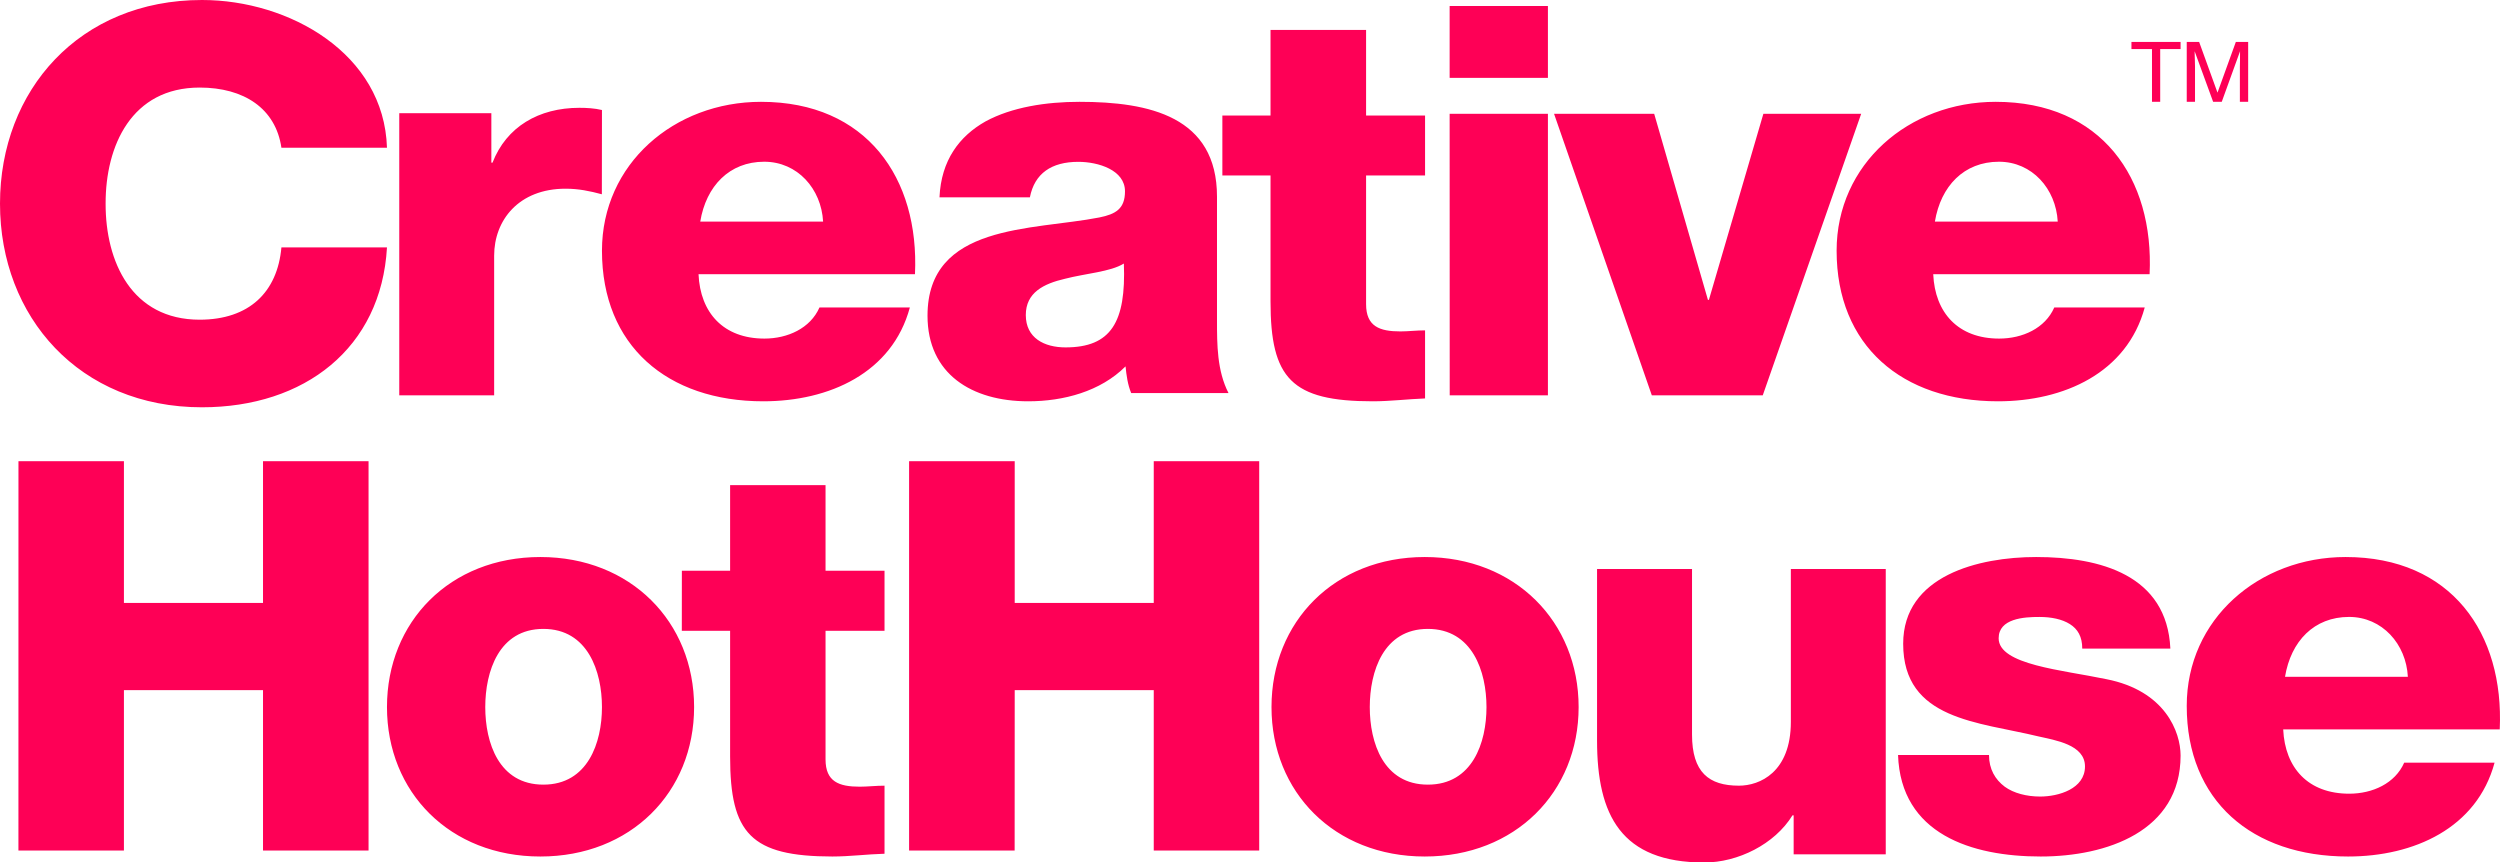 <?xml version="1.0" encoding="UTF-8" standalone="no"?>
<svg width="200px" height="69px" viewBox="0 0 200 69" version="1.1" xmlns="http://www.w3.org/2000/svg" xmlns:xlink="http://www.w3.org/1999/xlink" xmlns:sketch="http://www.bohemiancoding.com/sketch/ns">
    <!-- Generator: Sketch 3.3 (11970) - http://www.bohemiancoding.com/sketch -->
    <title>CHH_logo</title>
    <desc>Created with Sketch.</desc>
    <defs></defs>
    <g id="Page-1" stroke="none" stroke-width="1" fill="none" fill-rule="evenodd" sketch:type="MSPage">
        <g id="CHH_minisite" sketch:type="MSArtboardGroup" transform="translate(-40, -40)" fill="#FE0056">
            <g id="header" sketch:type="MSLayerGroup" transform="translate(-169, 0)">
                <path d="M231.513,51.82 C231.057,48.676 228.513,47.005 224.974,47.005 C219.527,47.005 217.439,51.651 217.449,56.292 C217.439,60.935 219.527,65.573 224.974,65.576 C228.928,65.573 231.191,63.38 231.513,59.794 L239.958,59.794 C239.499,67.852 233.366,72.583 225.155,72.583 C215.355,72.583 209,65.353 209,56.292 C209,47.227 215.355,40 225.158,40 C232.143,40 239.73,44.291 239.958,51.82 L231.513,51.82 L231.513,51.82 Z M240.941,49.056 L248.308,49.056 L248.308,53.015 L248.4,53.015 C249.514,50.141 252.105,48.625 255.352,48.625 C255.942,48.625 256.571,48.661 257.157,48.801 L257.148,55.542 C256.172,55.279 255.276,55.096 254.244,55.096 C250.493,55.096 248.532,57.626 248.532,60.452 L248.532,71.625 L240.941,71.625 L240.941,49.056 L240.941,49.056 Z M264.882,61.934 C265.017,65.028 266.882,67.087 270.154,67.087 C272.016,67.087 273.829,66.262 274.557,64.599 L281.788,64.599 C280.379,69.833 275.335,72.104 270.063,72.104 C262.379,72.104 257.157,67.648 257.157,60.056 C257.157,53.121 262.923,48.146 269.882,48.146 C278.335,48.146 282.557,54.255 282.198,61.934 L264.882,61.934 L264.882,61.934 Z M274.848,57.729 C274.707,55.11 272.801,52.938 270.137,52.938 C267.351,52.938 265.487,54.886 265.02,57.729 L274.848,57.729 L274.848,57.729 Z M284.159,55.786 C284.293,52.818 285.751,50.892 287.844,49.712 C289.937,48.575 292.674,48.146 295.355,48.146 C300.955,48.146 306.364,49.325 306.36,55.741 L306.36,65.643 C306.36,67.561 306.364,69.662 307.28,71.444 L299.494,71.444 C299.212,70.754 299.121,70.052 299.043,69.31 C297.041,71.315 294.082,72.104 291.257,72.104 C286.749,72.104 283.201,69.923 283.201,65.253 C283.201,57.871 291.576,58.448 296.947,57.397 C298.261,57.133 298.999,56.698 298.999,55.306 C298.999,53.598 296.857,52.947 295.267,52.947 C293.121,52.947 291.767,53.868 291.391,55.786 L284.159,55.786 L284.159,55.786 Z M294.243,67.792 C297.882,67.792 299.091,65.774 298.909,61.083 C297.839,61.747 295.865,61.871 294.197,62.302 C292.489,62.7 291.064,63.403 291.064,65.204 C291.064,67.044 292.547,67.792 294.243,67.792 L294.243,67.792 Z M323.005,54.039 L318.287,54.039 L318.287,64.336 C318.287,66.118 319.371,66.513 321.034,66.513 C321.655,66.513 322.331,66.429 323.005,66.429 L323.005,71.876 C321.618,71.927 320.224,72.104 318.821,72.104 C312.307,72.104 310.642,70.266 310.642,64.123 L310.642,54.039 L306.789,54.039 L306.789,49.24 L310.642,49.24 L310.642,42.396 L318.287,42.396 L318.287,49.24 L323.005,49.24 L323.005,54.039 L323.005,54.039 Z M324.971,40.479 L332.833,40.479 L332.833,46.229 L324.971,46.229 L324.971,40.479 L324.971,40.479 Z M324.971,49.104 L332.833,49.104 L332.833,71.625 L324.977,71.625 L324.971,49.104 L324.971,49.104 Z M350.021,71.625 L341.145,71.625 L333.324,49.104 L341.335,49.104 L345.634,63.989 L345.712,63.989 L350.07,49.104 L357.894,49.104 L350.021,71.625 L350.021,71.625 Z M363.658,61.934 C363.793,65.028 365.656,67.087 368.931,67.087 C370.804,67.087 372.613,66.262 373.342,64.599 L380.578,64.599 C379.159,69.833 374.111,72.104 368.841,72.104 C361.155,72.104 355.929,67.648 355.929,60.056 C355.929,53.121 361.705,48.146 368.659,48.146 C377.114,48.146 381.334,54.255 380.968,61.934 L363.658,61.934 L363.658,61.934 Z M373.619,57.729 C373.475,55.11 371.573,52.938 368.915,52.938 C366.119,52.938 364.262,54.886 363.791,57.729 L373.619,57.729 L373.619,57.729 Z M210.477,76.896 L218.914,76.896 L218.914,88.234 L230.041,88.234 L230.041,76.896 L238.484,76.896 L238.484,108.042 L230.041,108.042 L230.041,95.21 L218.914,95.21 L218.914,108.042 L210.474,108.042 L210.477,76.896 L210.477,76.896 Z M252.228,84.562 C259.454,84.562 264.528,89.747 264.528,96.564 C264.528,103.382 259.454,108.521 252.228,108.521 C244.989,108.521 239.958,103.382 239.958,96.564 C239.958,89.747 244.989,84.562 252.228,84.562 L252.228,84.562 Z M252.47,102.771 C256.029,102.771 257.157,99.411 257.157,96.57 C257.157,93.723 256.029,90.312 252.47,90.312 C248.906,90.312 247.821,93.723 247.821,96.57 C247.821,99.411 248.906,102.771 252.47,102.771 L252.47,102.771 Z M279.762,90.464 L275.043,90.464 L275.043,100.752 C275.043,102.539 276.121,102.935 277.785,102.935 C278.415,102.935 279.079,102.854 279.762,102.854 L279.762,108.299 C278.363,108.338 276.97,108.521 275.586,108.521 C269.073,108.512 267.409,106.686 267.409,100.536 L267.409,90.464 L263.545,90.464 L263.549,85.661 L267.409,85.661 L267.409,78.812 L275.043,78.812 L275.043,85.661 L279.762,85.661 L279.762,90.464 L279.762,90.464 Z M281.727,76.896 L290.177,76.896 L290.177,88.234 L301.3,88.234 L301.3,76.896 L309.737,76.896 L309.737,108.042 L301.3,108.042 L301.3,95.21 L290.177,95.21 L290.171,108.042 L281.727,108.042 L281.727,76.896 L281.727,76.896 Z M322.979,84.562 C330.212,84.562 335.29,89.747 335.29,96.564 C335.29,103.382 330.212,108.521 322.979,108.521 C315.754,108.521 310.72,103.382 310.72,96.564 C310.72,89.747 315.754,84.562 322.979,84.562 L322.979,84.562 Z M323.229,102.771 C326.794,102.771 327.919,99.411 327.919,96.57 C327.919,93.726 326.794,90.312 323.229,90.312 C319.67,90.312 318.582,93.726 318.582,96.57 C318.582,99.411 319.67,102.771 323.229,102.771 L323.229,102.771 Z M359.86,108.344 L352.492,108.344 L352.492,105.224 L352.4,105.224 C350.969,107.549 348.023,109 345.342,109 C338.693,109 336.764,105.224 336.764,99.248 L336.764,85.521 L344.362,85.521 L344.362,98.761 C344.362,101.79 345.708,102.854 348.115,102.854 C349.771,102.854 352.268,101.79 352.268,97.746 L352.268,85.521 L359.86,85.521 L359.86,108.344 L359.86,108.344 Z M368.12,100.398 C368.12,101.529 368.614,102.364 369.38,102.937 C370.094,103.457 371.135,103.724 372.213,103.724 C373.68,103.724 375.799,103.108 375.799,101.316 C375.799,99.572 373.424,99.221 372.071,98.912 C367.268,97.741 361.254,97.609 361.254,91.5 C361.254,86.039 367.311,84.562 371.892,84.562 C377.013,84.562 382.357,85.997 382.629,91.887 L375.58,91.887 C375.58,90.93 375.221,90.323 374.585,89.924 C373.964,89.534 373.103,89.357 372.16,89.357 C370.9,89.351 368.892,89.489 368.892,91.062 C368.892,93.193 374.001,93.595 377.51,94.334 C382.224,95.258 383.447,98.569 383.447,100.443 C383.447,106.516 377.51,108.521 372.259,108.521 C366.727,108.521 361.062,106.729 360.843,100.398 L368.12,100.398 L368.12,100.398 Z M391.656,98.353 C391.8,101.451 393.665,103.496 396.934,103.496 C398.799,103.496 400.608,102.676 401.336,101.013 L408.566,101.013 C407.151,106.254 402.111,108.521 396.846,108.521 C389.157,108.521 383.935,104.063 383.939,96.474 C383.935,89.534 389.707,84.562 396.649,84.562 C405.108,84.562 409.338,90.665 408.979,98.353 L391.656,98.353 L391.656,98.353 Z M401.629,94.146 C401.494,91.524 399.576,89.354 396.925,89.354 C394.129,89.354 392.272,91.291 391.801,94.146 L401.629,94.146 L401.629,94.146 Z M383.447,43.354 L383.447,43.924 L381.816,43.924 L381.816,48.146 L381.159,48.146 L381.159,43.924 L379.516,43.924 L379.516,43.354 L383.447,43.354 L383.447,43.354 Z M383.939,43.354 L384.931,43.354 L386.4,47.412 L387.867,43.354 L388.853,43.354 L388.853,48.146 L388.19,48.146 L388.19,45.32 C388.19,45.221 388.19,45.056 388.2,44.835 C388.2,44.604 388.203,44.367 388.203,44.1 L386.74,48.146 L386.051,48.146 L384.572,44.1 L384.572,44.247 C384.572,44.37 384.582,44.547 384.588,44.79 C384.595,45.032 384.601,45.209 384.601,45.32 L384.601,48.146 L383.939,48.146 L383.939,43.354 L383.939,43.354 Z" id="CHH_logo" sketch:type="MSShapeGroup"></path>
            </g>
        </g>
    </g>
</svg>
